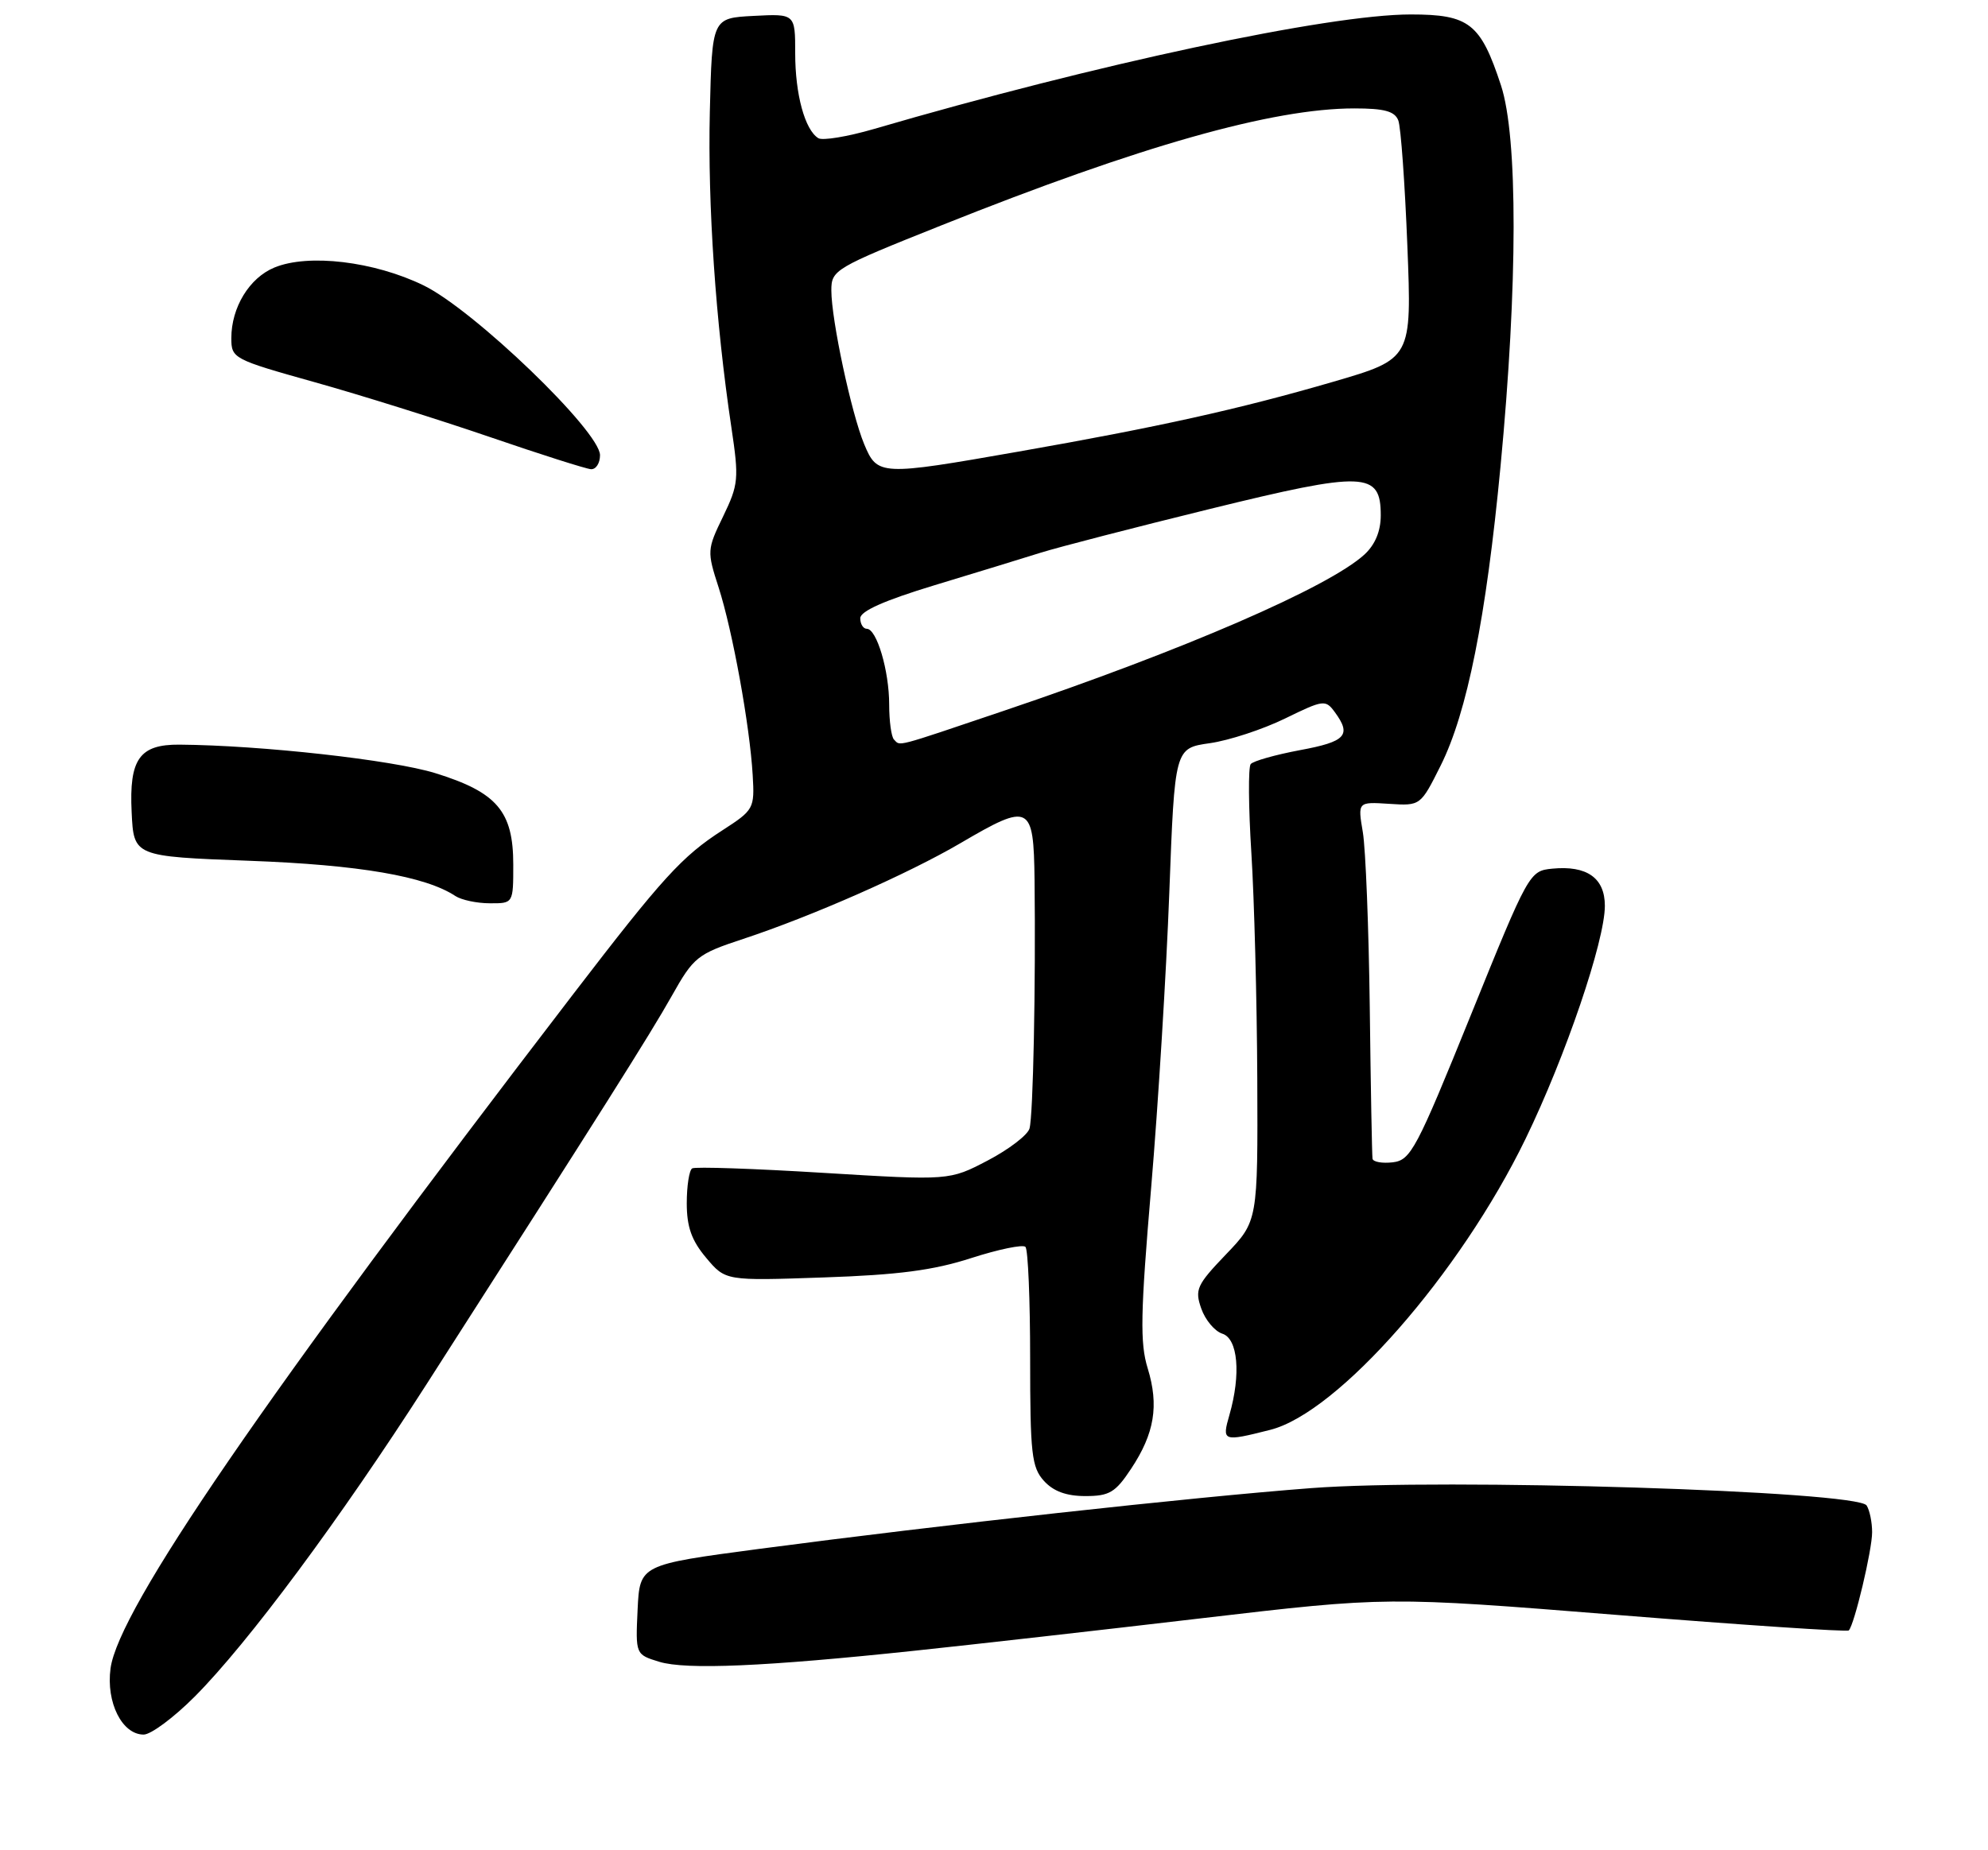 <?xml version="1.0" encoding="UTF-8" standalone="no"?>
<!DOCTYPE svg PUBLIC "-//W3C//DTD SVG 1.1//EN" "http://www.w3.org/Graphics/SVG/1.1/DTD/svg11.dtd" >
<svg xmlns="http://www.w3.org/2000/svg" xmlns:xlink="http://www.w3.org/1999/xlink" version="1.1" viewBox="0 0 275 256">
 <g >
 <path fill="currentColor"
d=" M 26.93 234.75 C 34.31 227.34 47.03 210.20 59.02 191.50 C 83.29 153.64 89.90 143.17 92.92 137.81 C 95.96 132.40 96.45 132.01 102.81 129.91 C 112.32 126.77 125.61 120.91 132.88 116.65 C 142.48 111.02 142.98 111.27 143.11 121.75 C 143.28 136.31 142.92 154.40 142.41 156.15 C 142.15 157.05 139.55 159.04 136.63 160.57 C 131.33 163.34 131.33 163.34 113.91 162.28 C 104.34 161.69 96.16 161.41 95.75 161.66 C 95.34 161.91 95.00 164.08 95.00 166.48 C 95.00 169.76 95.67 171.64 97.68 174.03 C 100.36 177.22 100.36 177.22 113.93 176.75 C 124.25 176.40 129.14 175.76 134.35 174.07 C 138.11 172.86 141.49 172.16 141.85 172.52 C 142.21 172.88 142.50 179.84 142.50 187.98 C 142.50 201.13 142.71 203.02 144.40 204.89 C 145.71 206.34 147.51 207.00 150.14 207.00 C 153.46 207.00 154.30 206.50 156.46 203.23 C 159.71 198.33 160.34 194.47 158.76 189.32 C 157.68 185.83 157.76 181.74 159.24 164.32 C 160.21 152.87 161.34 134.50 161.75 123.51 C 162.50 103.52 162.50 103.52 167.35 102.83 C 170.02 102.45 174.70 100.91 177.75 99.42 C 183.09 96.81 183.36 96.78 184.65 98.54 C 186.99 101.73 186.17 102.62 179.83 103.79 C 176.43 104.43 173.37 105.29 173.01 105.72 C 172.66 106.15 172.70 111.67 173.10 118.00 C 173.50 124.33 173.87 138.38 173.92 149.23 C 174.00 168.96 174.00 168.96 169.58 173.57 C 165.55 177.78 165.25 178.43 166.17 181.05 C 166.72 182.63 168.03 184.19 169.08 184.53 C 171.25 185.21 171.68 190.14 170.07 195.76 C 169.01 199.45 169.13 199.50 175.70 197.84 C 185.09 195.48 201.97 176.24 211.03 157.57 C 216.56 146.18 222.00 130.19 222.00 125.33 C 222.00 121.48 219.52 119.72 214.72 120.19 C 211.57 120.50 211.45 120.71 203.44 140.50 C 195.94 159.02 195.15 160.52 192.67 160.82 C 191.20 160.99 189.94 160.77 189.86 160.32 C 189.79 159.87 189.61 150.46 189.48 139.42 C 189.34 128.38 188.91 117.45 188.52 115.14 C 187.81 110.94 187.81 110.94 192.16 111.22 C 196.50 111.50 196.50 111.50 199.29 105.92 C 202.95 98.60 205.58 85.44 207.57 64.50 C 209.96 39.39 209.98 18.97 207.63 11.81 C 204.81 3.23 203.25 2.00 195.14 2.00 C 183.78 2.00 151.56 8.88 120.88 17.85 C 117.24 18.91 113.78 19.48 113.20 19.12 C 111.34 17.97 110.00 13.06 110.00 7.38 C 110.00 1.90 110.00 1.90 104.25 2.20 C 98.50 2.50 98.50 2.50 98.19 15.50 C 97.89 28.42 98.99 44.53 101.17 59.12 C 102.24 66.27 102.16 67.03 100.03 71.45 C 97.80 76.04 97.79 76.28 99.41 81.29 C 101.33 87.25 103.72 100.39 104.12 107.25 C 104.39 111.87 104.29 112.07 99.95 114.87 C 94.33 118.49 91.66 121.43 79.33 137.50 C 36.50 193.35 16.39 222.66 15.29 230.85 C 14.66 235.56 16.89 240.00 19.87 240.00 C 20.88 240.00 24.05 237.64 26.93 234.75 Z  M 126.50 228.40 C 134.20 227.59 152.06 225.57 166.18 223.91 C 191.86 220.90 191.86 220.90 223.61 223.44 C 241.07 224.84 255.53 225.81 255.74 225.59 C 256.51 224.83 258.98 214.44 258.97 212.00 C 258.97 210.62 258.63 208.96 258.21 208.30 C 256.93 206.29 199.65 204.50 181.37 205.90 C 164.82 207.16 130.18 210.98 105.00 214.31 C 88.50 216.50 88.50 216.50 88.20 222.71 C 87.91 228.92 87.91 228.92 91.20 229.93 C 94.91 231.06 105.84 230.59 126.50 228.40 Z  M 71.00 119.63 C 71.00 112.25 68.76 109.62 60.20 106.97 C 54.27 105.14 36.16 103.12 24.82 103.03 C 19.30 102.99 17.85 105.03 18.21 112.37 C 18.50 118.50 18.50 118.50 34.50 119.10 C 49.67 119.66 58.87 121.24 63.00 123.98 C 63.83 124.52 65.96 124.98 67.75 124.98 C 71.00 125.00 71.00 125.00 71.00 119.63 Z  M 83.00 62.98 C 83.00 59.67 65.52 42.85 58.58 39.48 C 51.75 36.16 42.65 35.07 37.95 37.02 C 34.49 38.45 32.00 42.54 32.00 46.78 C 32.00 49.59 32.25 49.72 43.49 52.87 C 49.82 54.64 60.73 58.06 67.74 60.46 C 74.76 62.87 81.06 64.87 81.75 64.92 C 82.44 64.96 83.00 64.09 83.00 62.98 Z  M 123.67 102.33 C 123.30 101.97 123.00 99.78 123.00 97.48 C 123.00 92.81 121.28 87.00 119.90 87.00 C 119.41 87.00 119.00 86.34 119.00 85.54 C 119.00 84.56 122.36 83.07 129.25 80.98 C 134.89 79.27 141.53 77.24 144.00 76.46 C 146.47 75.69 156.99 72.97 167.37 70.42 C 188.79 65.16 191.00 65.24 191.00 71.30 C 191.00 73.50 190.22 75.36 188.75 76.72 C 183.82 81.24 163.77 89.94 138.79 98.37 C 123.55 103.52 124.58 103.25 123.67 102.33 Z  M 119.54 61.45 C 117.77 57.19 115.00 44.24 115.00 40.17 C 115.00 37.35 115.47 37.07 130.25 31.17 C 157.77 20.17 176.04 15.00 187.35 15.00 C 191.50 15.00 192.94 15.39 193.43 16.67 C 193.78 17.59 194.34 25.38 194.68 34.00 C 195.30 49.65 195.30 49.65 184.40 52.83 C 171.42 56.61 160.19 59.10 140.86 62.49 C 121.72 65.85 121.37 65.83 119.54 61.45 Z "/>
</g>
</svg>